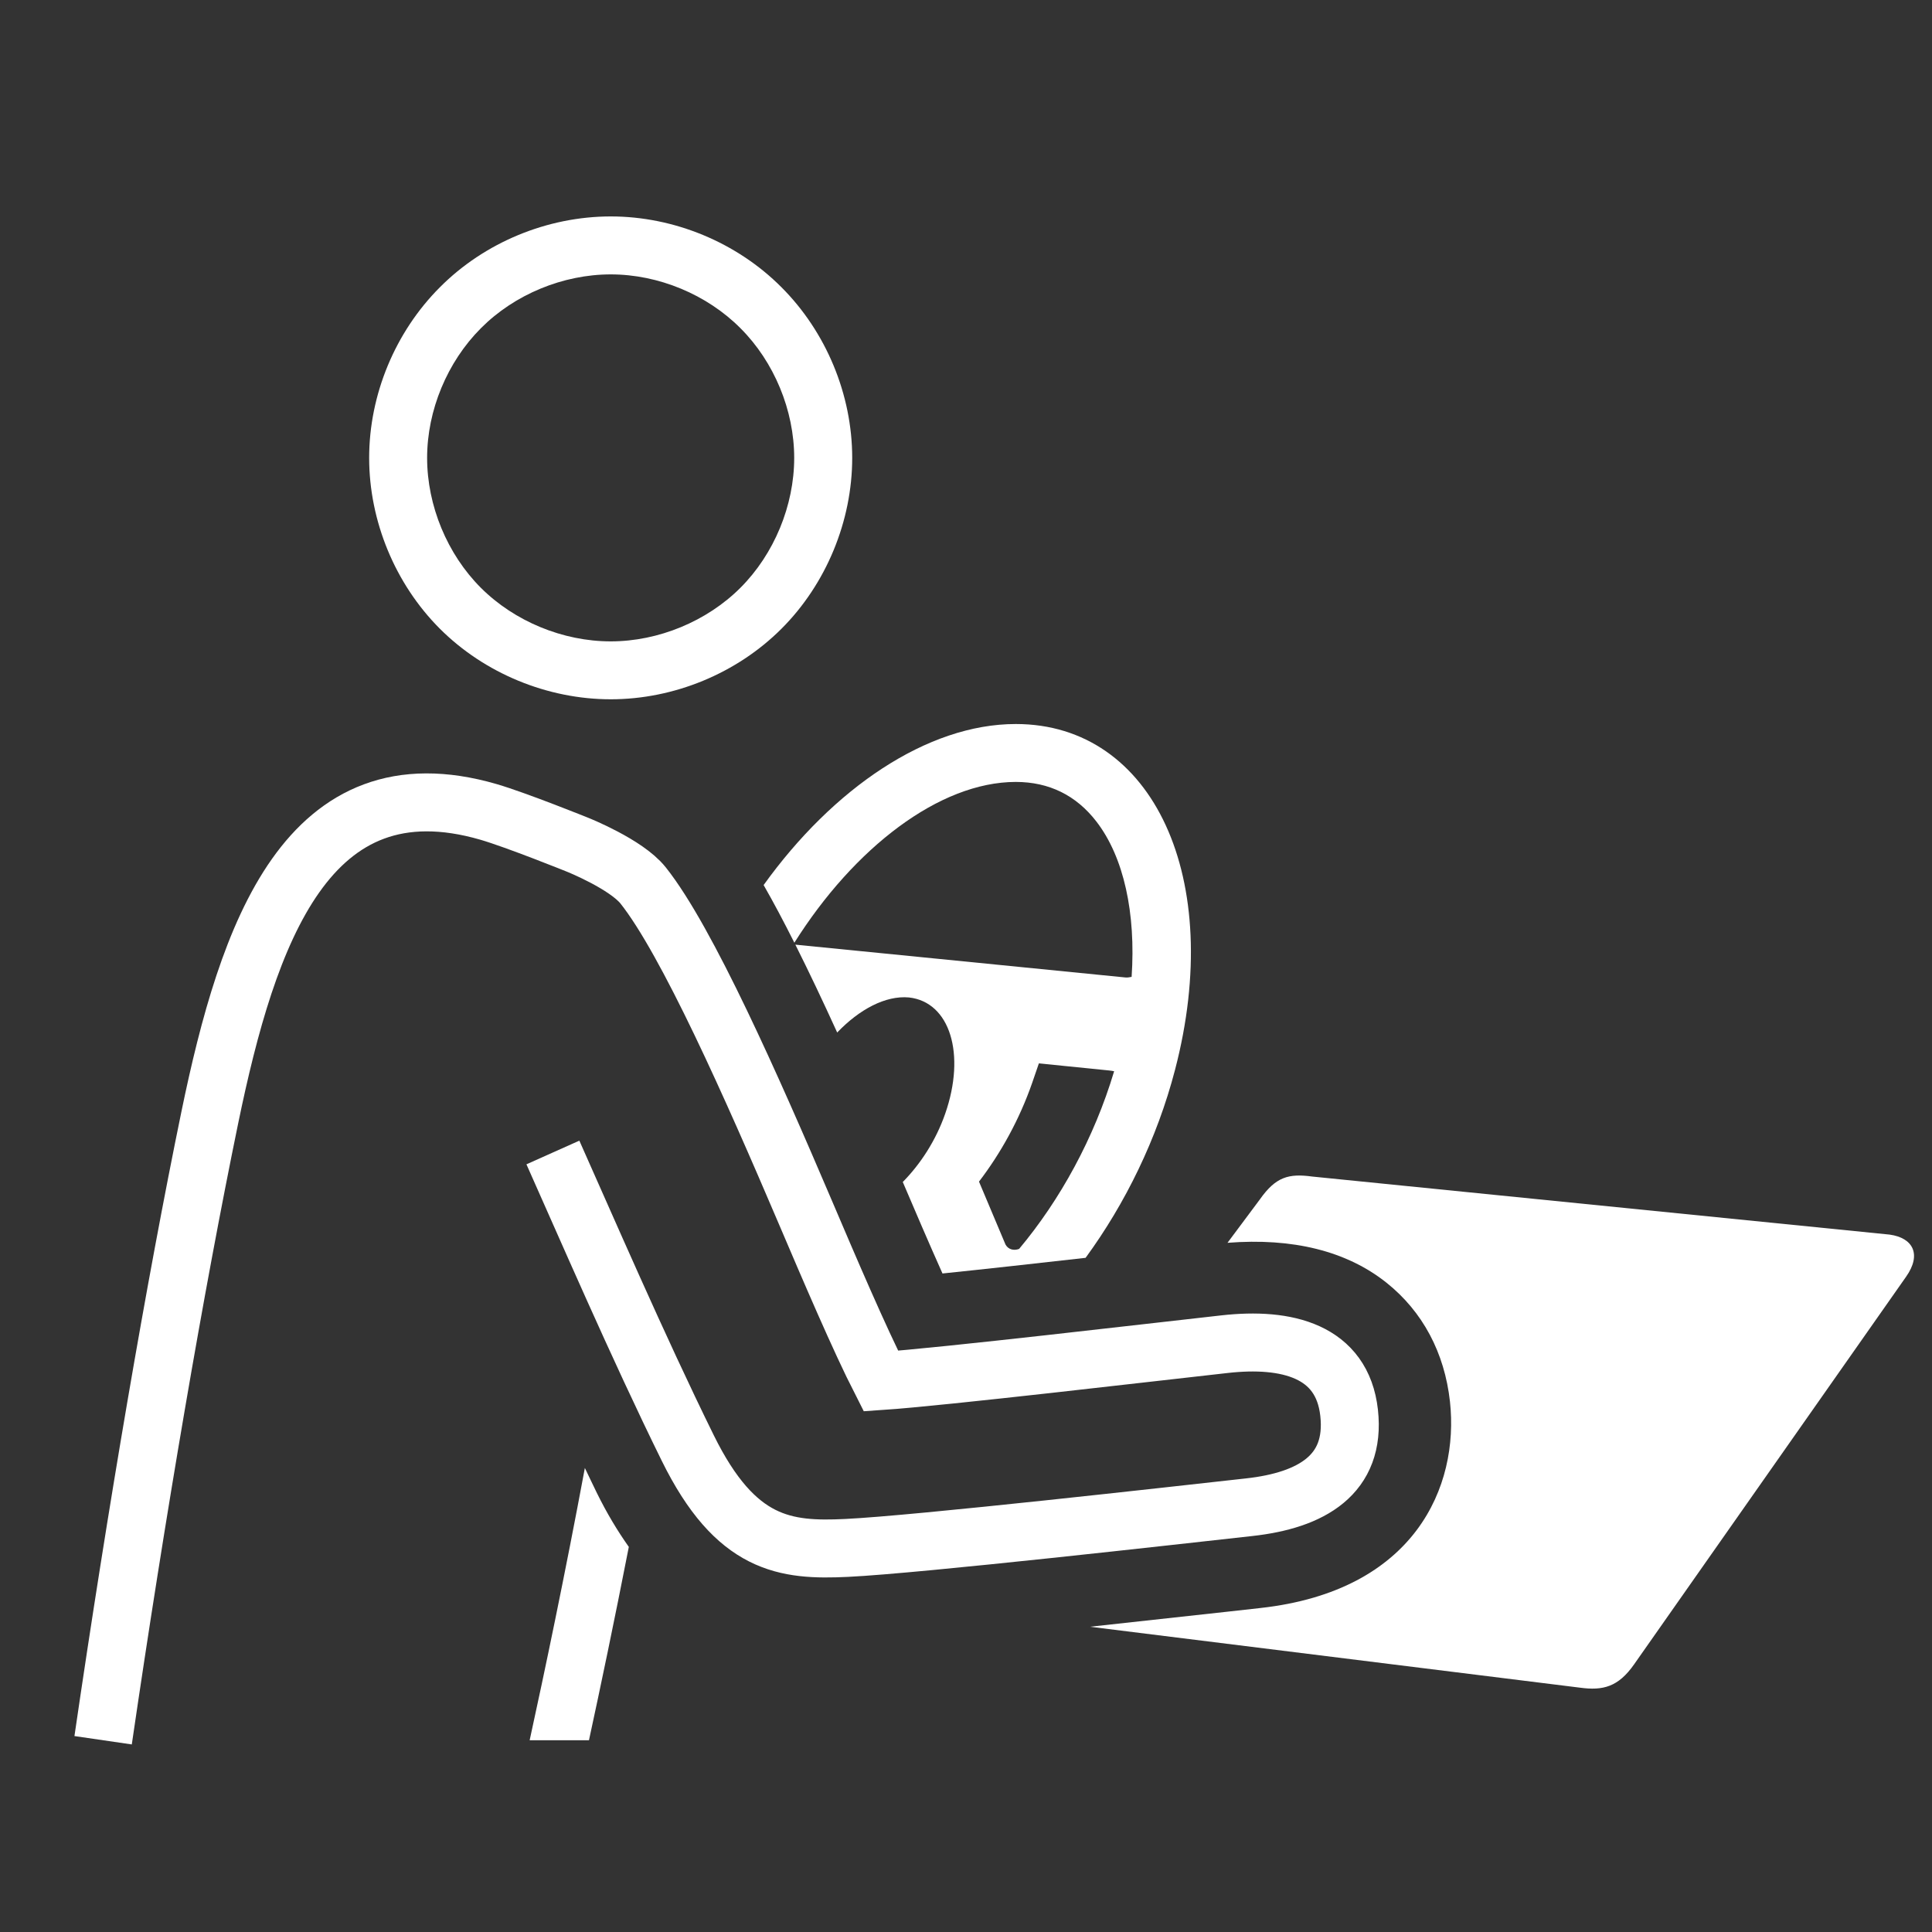 <?xml version="1.0" encoding="UTF-8"?>
<svg id="Ebene_1" data-name="Ebene 1" xmlns="http://www.w3.org/2000/svg" viewBox="0 0 40 40">
  <rect x="0" y="0" width="40" height="40" fill="#333333" stroke="none"/>
  <defs>
    <style>
      .cls-1 {
        fill: #fff;
      }

      .cls-2 {
        fill: none;
        stroke: #fff;
        stroke-width: 1.2px;
      }
    </style>
  </defs>
  <path class="cls-1" d="M12.645,5.681c.988,0,1.991,.416,2.686,1.115,.697,.696,1.112,1.7,1.112,2.684,0,.987-.416,1.992-1.113,2.689-.695,.695-1.699,1.11-2.686,1.11-.989,0-1.994-.415-2.689-1.11-.696-.696-1.112-1.701-1.112-2.689,0-.984,.416-1.987,1.115-2.686,.693-.697,1.697-1.113,2.687-1.113m0-1.2c-1.309,0-2.613,.536-3.538,1.467-.925,.925-1.464,2.223-1.464,3.532,0,1.309,.539,2.612,1.464,3.537,.925,.925,2.229,1.461,3.538,1.461,1.309,0,2.61-.536,3.535-1.461,.925-.925,1.464-2.229,1.464-3.537,0-1.309-.539-2.607-1.464-3.532-.925-.93-2.226-1.467-3.535-1.467h0Z"/>
  <path class="cls-1" d="M39.122,25.561l-11.956-1.202c-.482-.066-.752,.005-1.08,.471l-.672,.901c1.343-.105,2.463,.165,3.294,.828,.746,.596,1.2,1.446,1.312,2.46,.192,1.751-.721,3.918-3.923,4.273l-.691,.077c-.972,.108-1.93,.213-2.839,.311l10.142,1.261c.482,.066,.796-.016,1.123-.482l5.631-8.025c.328-.466,.142-.807-.341-.873Z"/>
  <path class="cls-1" d="M16.447,19.517c1.234-1.96,3.001-3.327,4.584-3.328h.002c.686,.001,1.247,.276,1.666,.819,.571,.739,.819,1.902,.73,3.217-.041,.006-.083,.017-.122,.013l-4.201-.418-2.639-.262c.275,.548,.564,1.156,.866,1.819,.458-.478,.998-.769,1.484-.726,.853,.093,1.183,1.173,.752,2.408-.193,.554-.512,1.042-.878,1.413,.244,.572,.538,1.259,.822,1.894,.875-.09,1.959-.211,2.963-.324,.82-1.121,1.478-2.458,1.853-3.897,1.029-3.95-.446-7.153-3.295-7.155h-.003c-1.835,0-3.785,1.335-5.221,3.334,.204,.356,.417,.757,.636,1.193Zm4.654,6.34c-.117,.044-.228,.009-.283-.09l-.549-1.303c.455-.595,.838-1.289,1.101-2.044l.139-.404,1.454,.147c.037,.004,.072,.009,.104,.016-.414,1.384-1.118,2.664-1.967,3.678Z"/>
  <path class="cls-2" d="M11.447,23.861c.647,1.447,1.759,4.023,2.793,6.12,.995,2.018,2.021,2.128,3.289,2.067,1.482-.071,6.868-.681,8.336-.843,1.283-.142,2.209-.67,2.067-1.954-.142-1.284-1.291-1.567-2.581-1.421-1.481,.164-5.838,.677-7.113,.763-.445-.872-1.077-2.352-1.571-3.511-1.097-2.571-2.443-5.608-3.352-6.75-.35-.44-1.353-.841-1.353-.841,0,0-1.268-.512-1.847-.681-3.75-1.089-4.983,2.505-5.771,6.325-.712,3.455-1.516,8.15-2.209,12.895"/>
  <path class="cls-1" d="M12.194,36.03c.233-1.075,.525-2.467,.825-4.003-.23-.325-.452-.691-.662-1.118-.082-.166-.165-.345-.248-.516-.41,2.203-.837,4.237-1.143,5.637h1.228Z"/>
</svg>